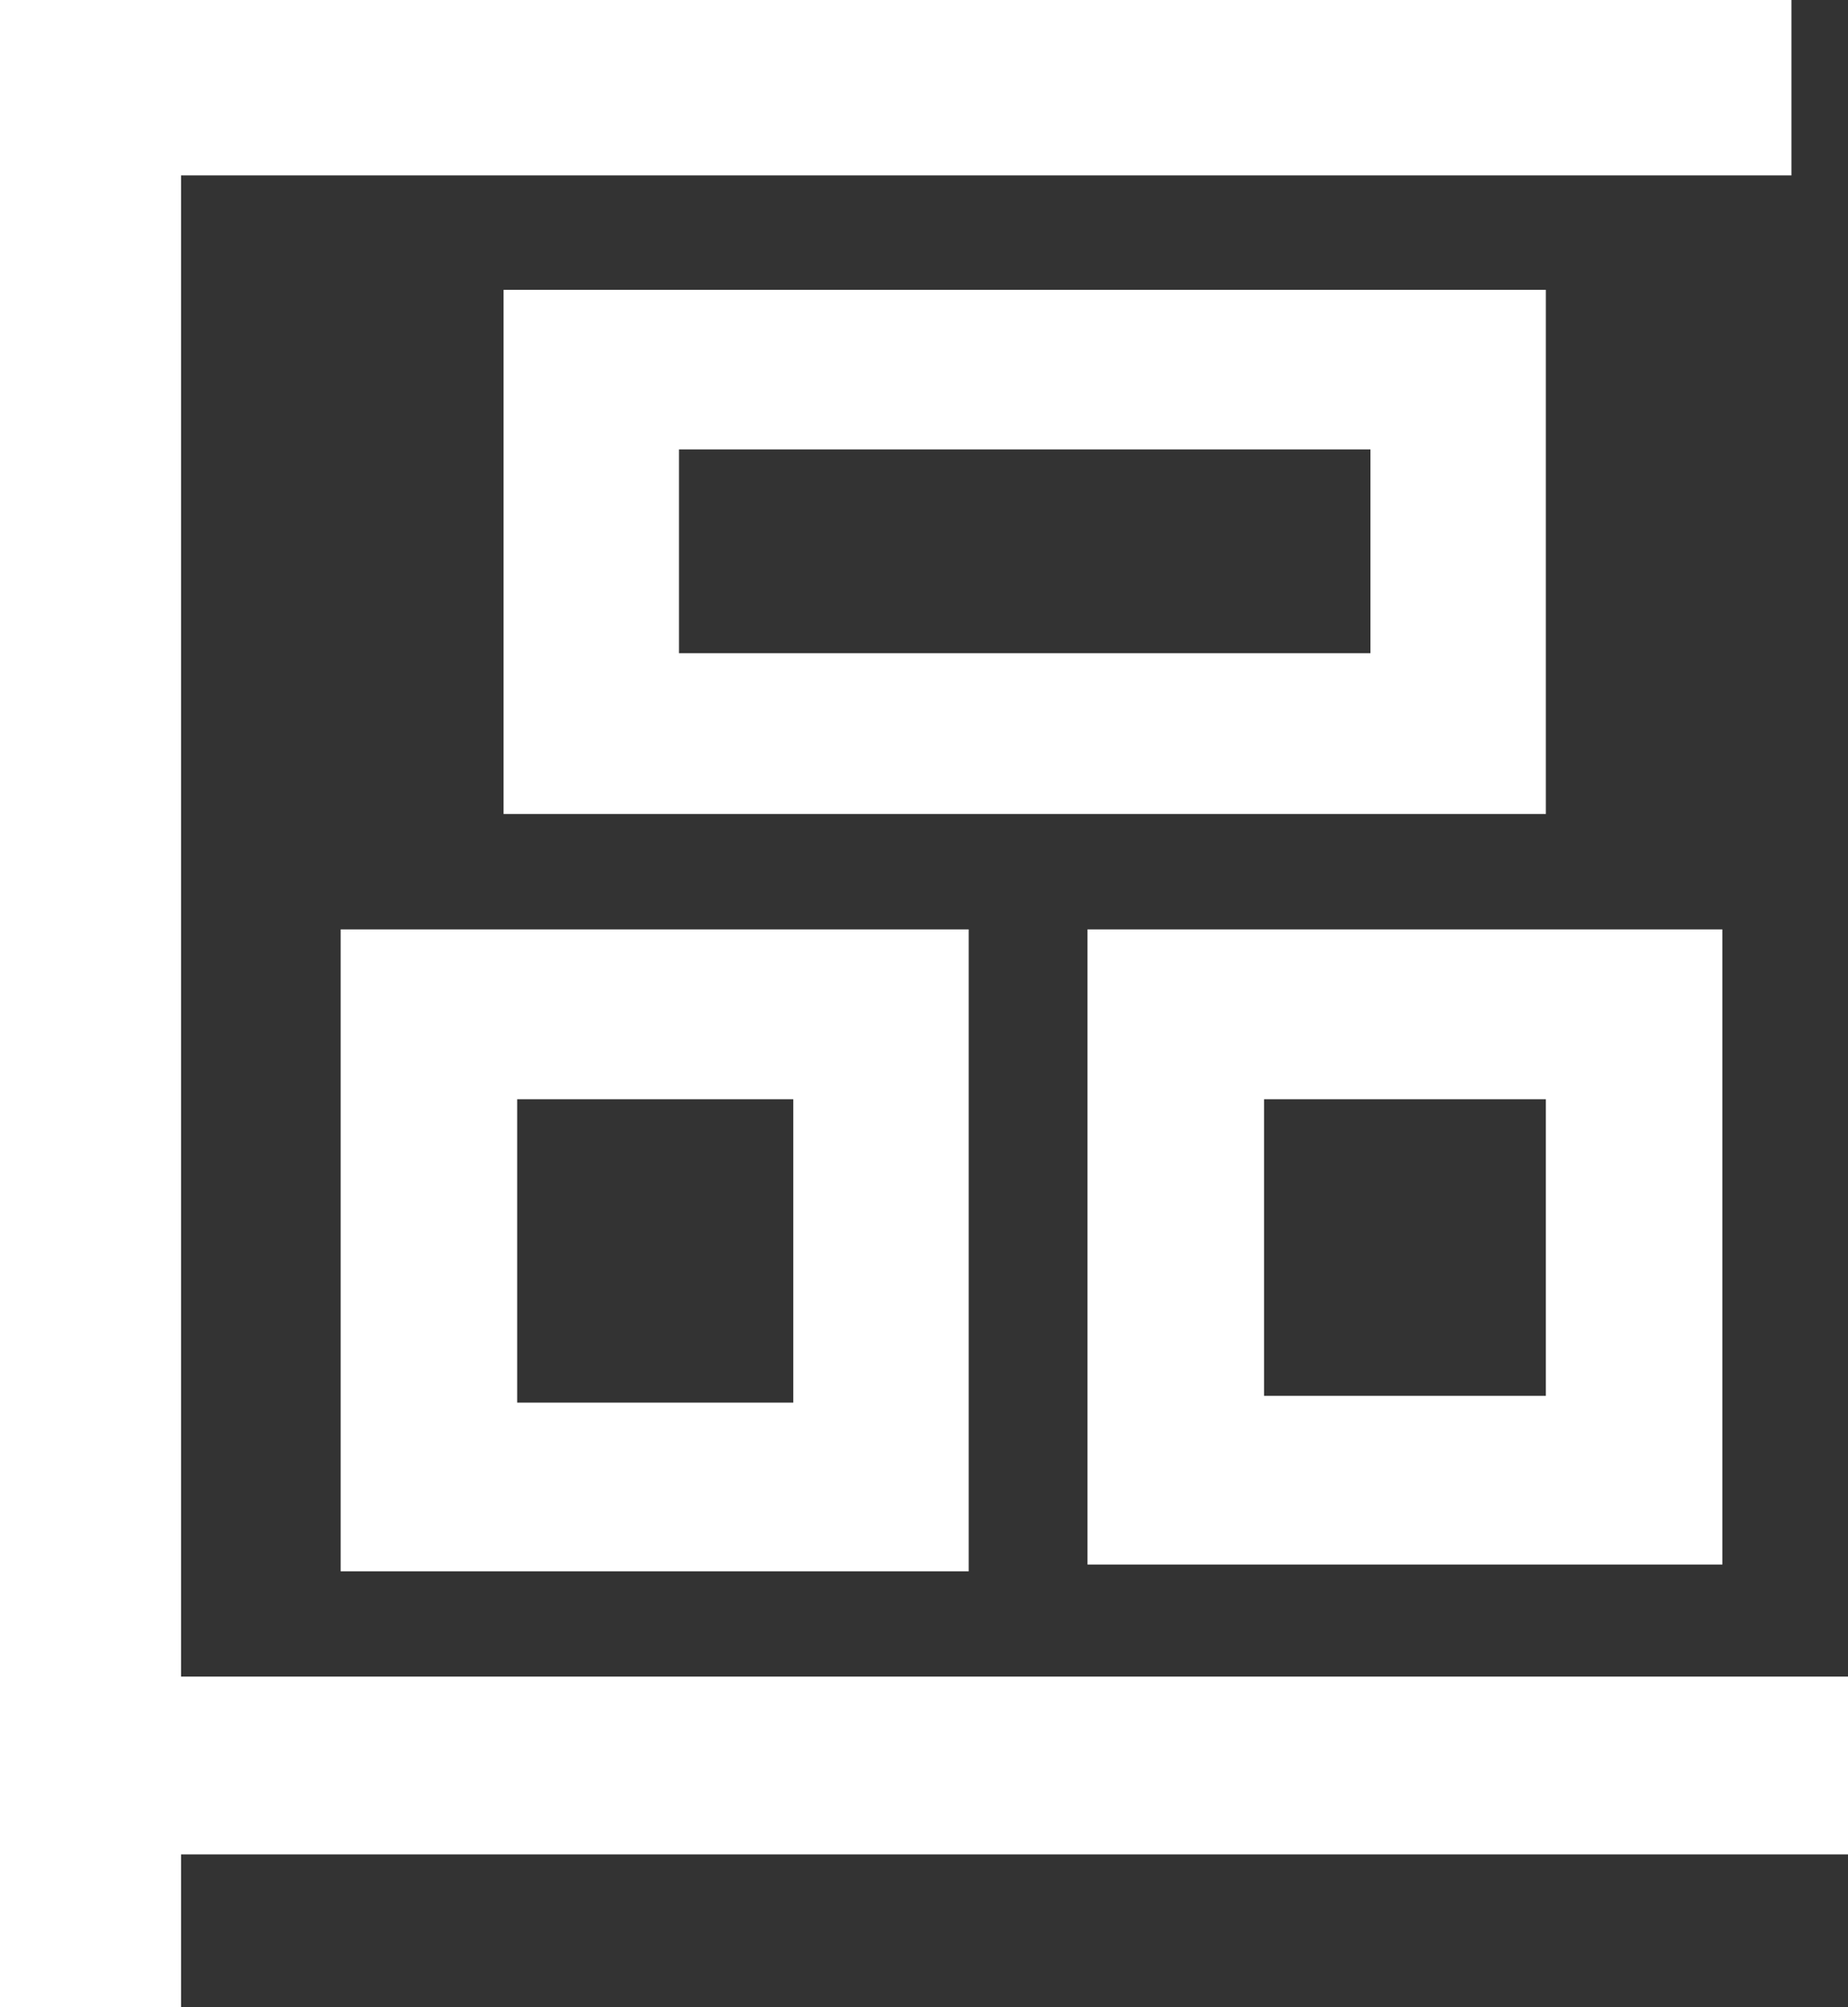 <svg width="28.129mm" height="30.541mm" version="1.1" viewBox="0 0 28.129 30.541" xmlns="http://www.w3.org/2000/svg">
 <rect x="0" y="0" width="28.129" height="30.541" fill="#333333" stroke="none"/>
 <g transform="translate(-32.338 -10.132)" stroke-width=".265" aria-label="區">
  <path fill="white" d="m60.467 38.347h-25.373v2.325h-2.756v-30.541h27.268v2.67h-24.512v22.841h25.373zm-4.599-15.83h-15.865v-7.975h15.865zm-2.67-2.446v-3.101h-10.525v3.101zm5.357 13.866h-9.664v-9.664h9.664zm-2.687-2.567v-4.513h-4.289v4.513zm-8.785 2.67h-9.56v-9.767h9.56zm-2.67-2.567v-4.616h-4.203v4.616z"/>
 </g>
</svg>
